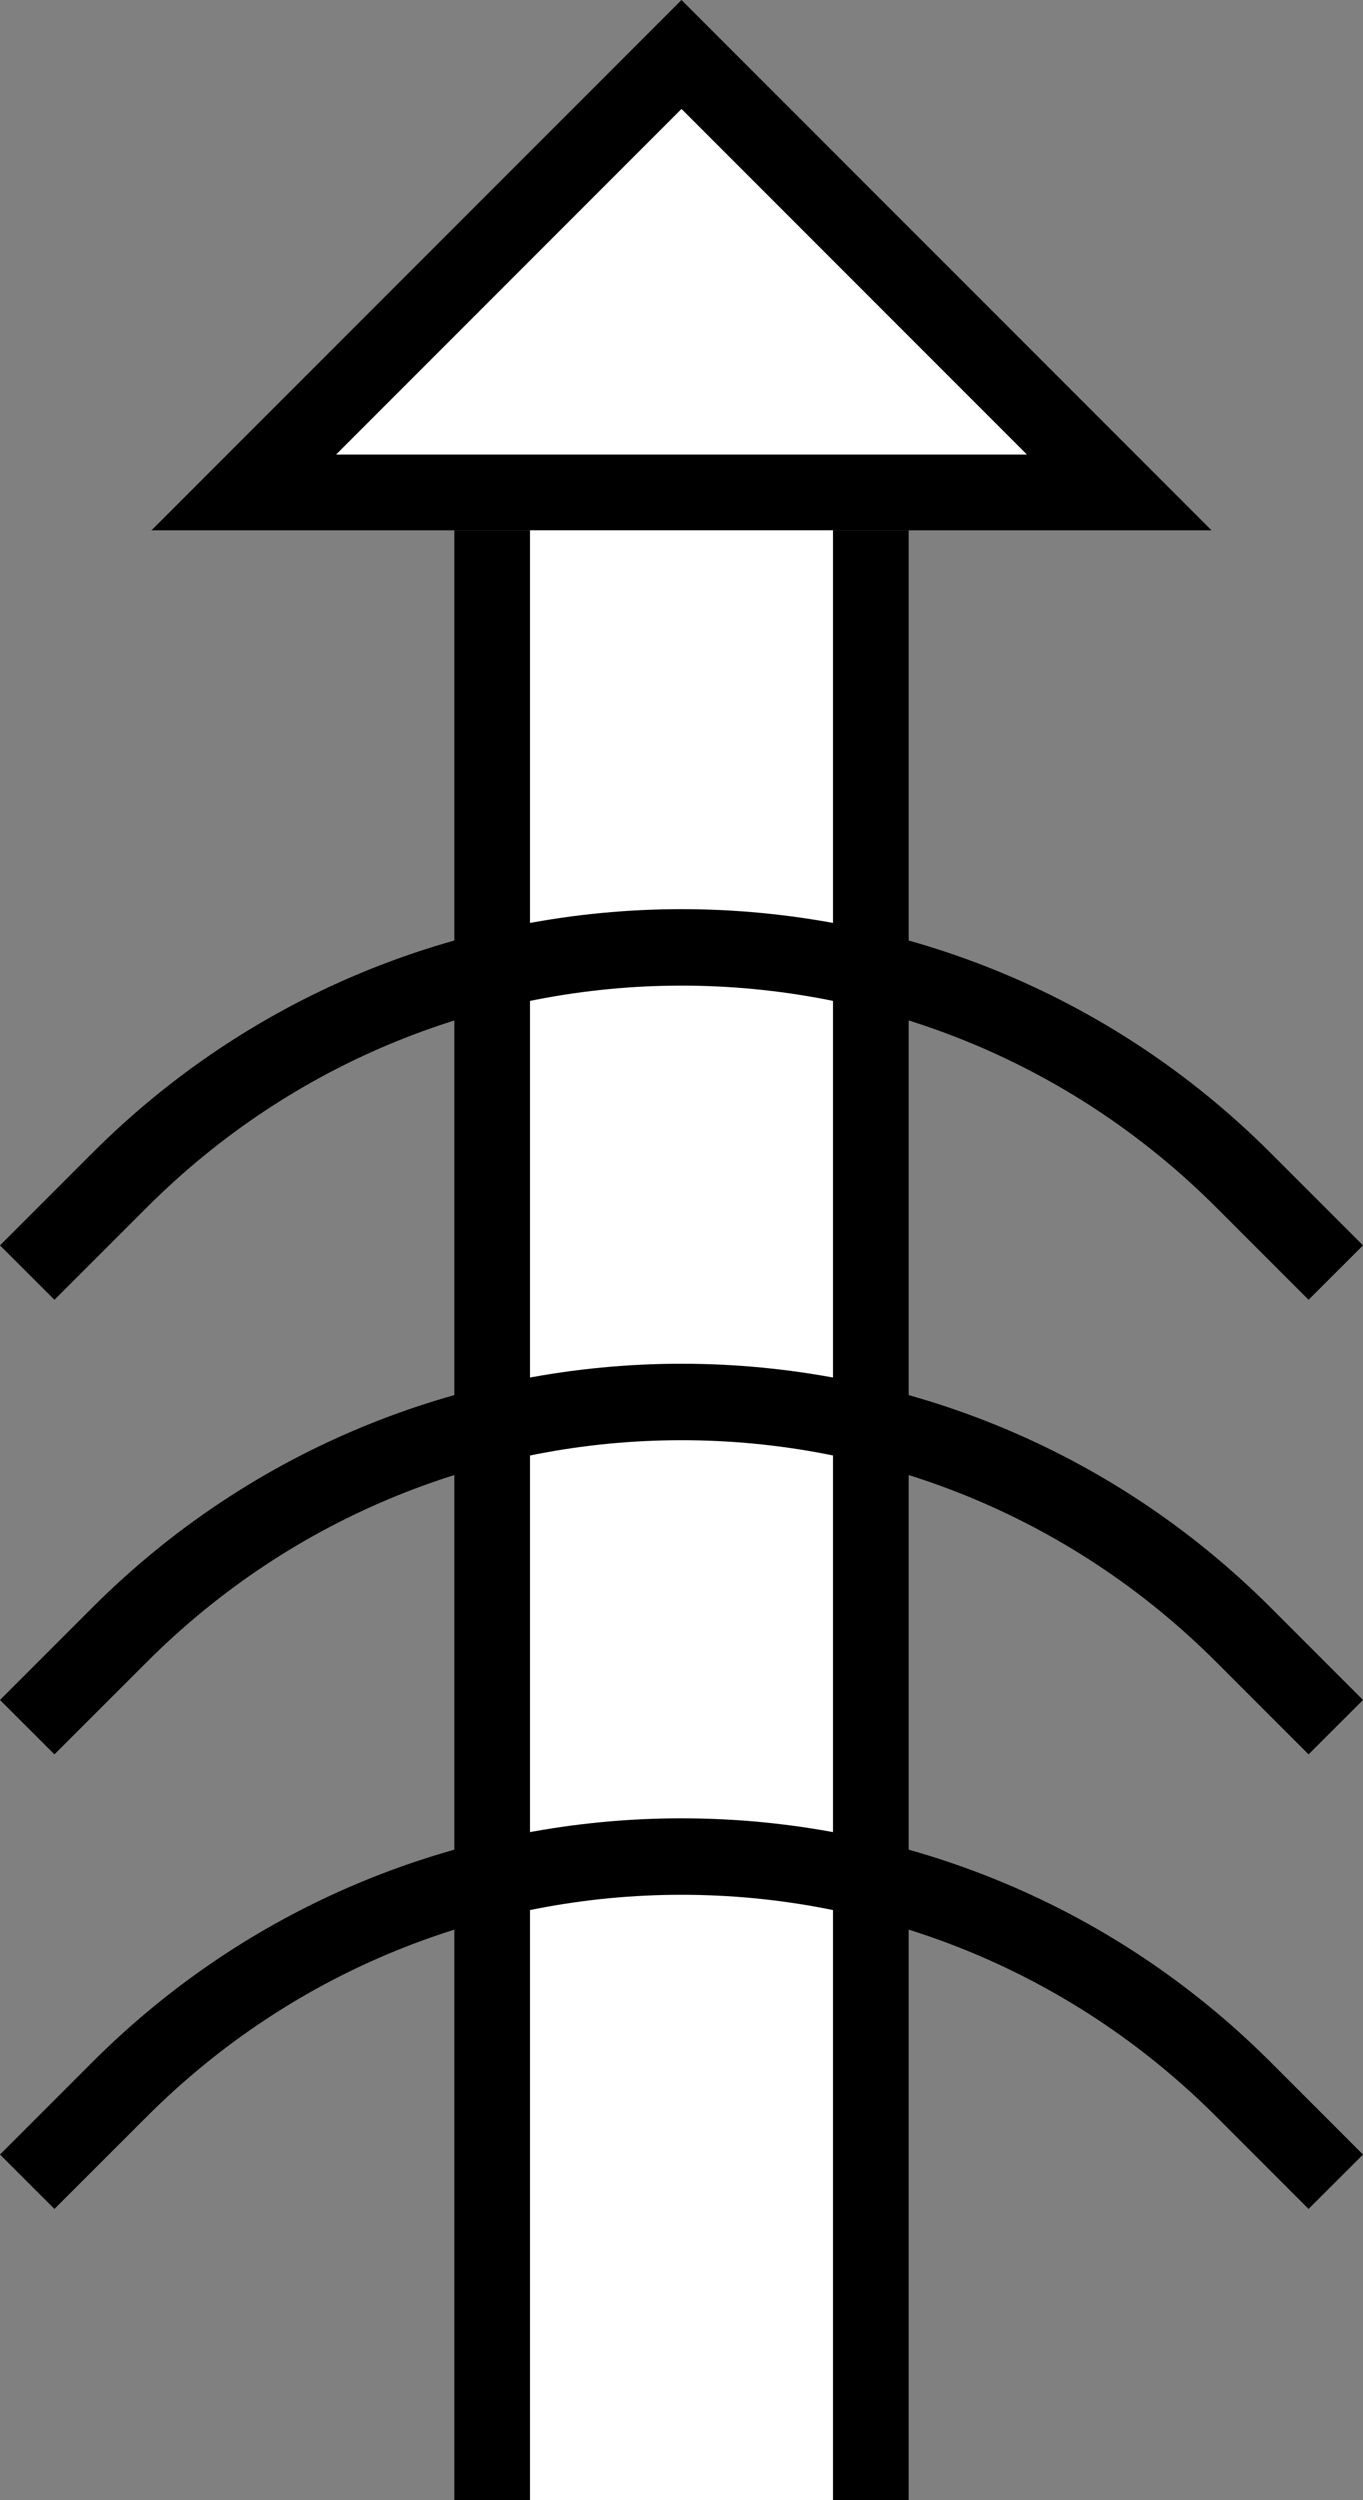 <?xml version="1.0" encoding="UTF-8" standalone="no"?>
<svg
   xmlns:dc="http://purl.org/dc/elements/1.1/"
   xmlns:cc="http://creativecommons.org/ns#"
   xmlns:rdf="http://www.w3.org/1999/02/22-rdf-syntax-ns#"
   xmlns:svg="http://www.w3.org/2000/svg"
   xmlns="http://www.w3.org/2000/svg"
   xmlns:sodipodi="http://sodipodi.sourceforge.net/DTD/sodipodi-0.dtd"
   xmlns:inkscape="http://www.inkscape.org/namespaces/inkscape"
   version="1.0"
   width="18"
   height="33"
   id="svg2"
   inkscape:version="0.47 r22583"
   sodipodi:docname="02-03-019-01-03-01.svg">
  <rect width="100%" height="100%" fill="#808080" stroke="none"/>
  <defs
     id="defs16">
    <inkscape:perspective
       sodipodi:type="inkscape:persp3d"
       inkscape:vp_x="0 : 23 : 1"
       inkscape:vp_y="0 : 1000 : 0"
       inkscape:vp_z="36 : 23 : 1"
       inkscape:persp3d-origin="18 : 15.333333 : 1"
       id="perspective18" />
  </defs>
  <sodipodi:namedview
     pagecolor="#ffffff"
     bordercolor="#666666"
     borderopacity="1"
     objecttolerance="10"
     gridtolerance="10"
     guidetolerance="10"
     inkscape:pageopacity="0"
     inkscape:pageshadow="2"
     inkscape:window-width="964"
     inkscape:window-height="721"
     id="namedview14"
     showgrid="true"
     inkscape:zoom="14.52"
     inkscape:cx="9.0771403"
     inkscape:cy="16.065863"
     inkscape:window-x="365"
     inkscape:window-y="0"
     inkscape:window-maximized="0"
     inkscape:current-layer="svg2"
     showborder="true">
    <inkscape:grid
       type="xygrid"
       id="grid2824"
       empspacing="5"
       visible="true"
       enabled="true"
       snapvisiblegridlinesonly="true" />
  </sodipodi:namedview>
  <path
     style="fill:#000000;fill-opacity:1;stroke:none"
     d="M 16,7 2,7 9,0 16,7 z"
     id="path2966" />
  <path
     style="fill:#000000;fill-opacity:1;stroke:none"
     d="M 6,7 6,33 7,33 7,7 6,7 z"
     id="path2831" />
  <path
     style="fill:#000000;fill-opacity:1;stroke:none"
     d="m 11,7 0,26 1,0 0,-26 -1,0 z"
     id="path2833" />
  <path
     style="fill:#ffffff;fill-opacity:1;stroke:none"
     d="M 7,7 7,33 11,33 11,7 7,7 z"
     id="rect2821" />
  <path
     style="fill:#000000;fill-opacity:1;stroke:none"
     d="M 9,12 C 6.185,12 3.367,13.071 1.219,15.219 L 0,16.438 0.719,17.156 1.938,15.938 c 3.905,-3.905 10.22,-3.905 14.125,0 L 17.281,17.156 18,16.438 16.781,15.219 C 14.633,13.071 11.815,12 9,12 z"
     id="path2850" />
  <path
     style="fill:#000000;fill-opacity:1;stroke:none"
     d="M 9,24 C 6.185,24 3.367,25.071 1.219,27.219 L 0,28.438 0.719,29.156 1.938,27.938 c 3.905,-3.905 10.22,-3.905 14.125,0 L 17.281,29.156 18,28.438 16.781,27.219 C 14.633,25.071 11.815,24 9,24 z"
     id="path3057" />
  <path
     style="fill:#000000;fill-opacity:1;stroke:none"
     d="M 9,18 C 6.185,18 3.367,19.071 1.219,21.219 L 0,22.438 0.719,23.156 1.938,21.938 c 3.905,-3.905 10.22,-3.905 14.125,0 L 17.281,23.156 18,22.438 16.781,21.219 C 14.633,19.071 11.815,18 9,18 z"
     id="path2834" />
  <path
     style="fill:#ffffff;fill-opacity:1;stroke:none"
     d="M 4.438,6 9,1.438 13.562,6 4.438,6 z"
     id="path2914" />
</svg>
